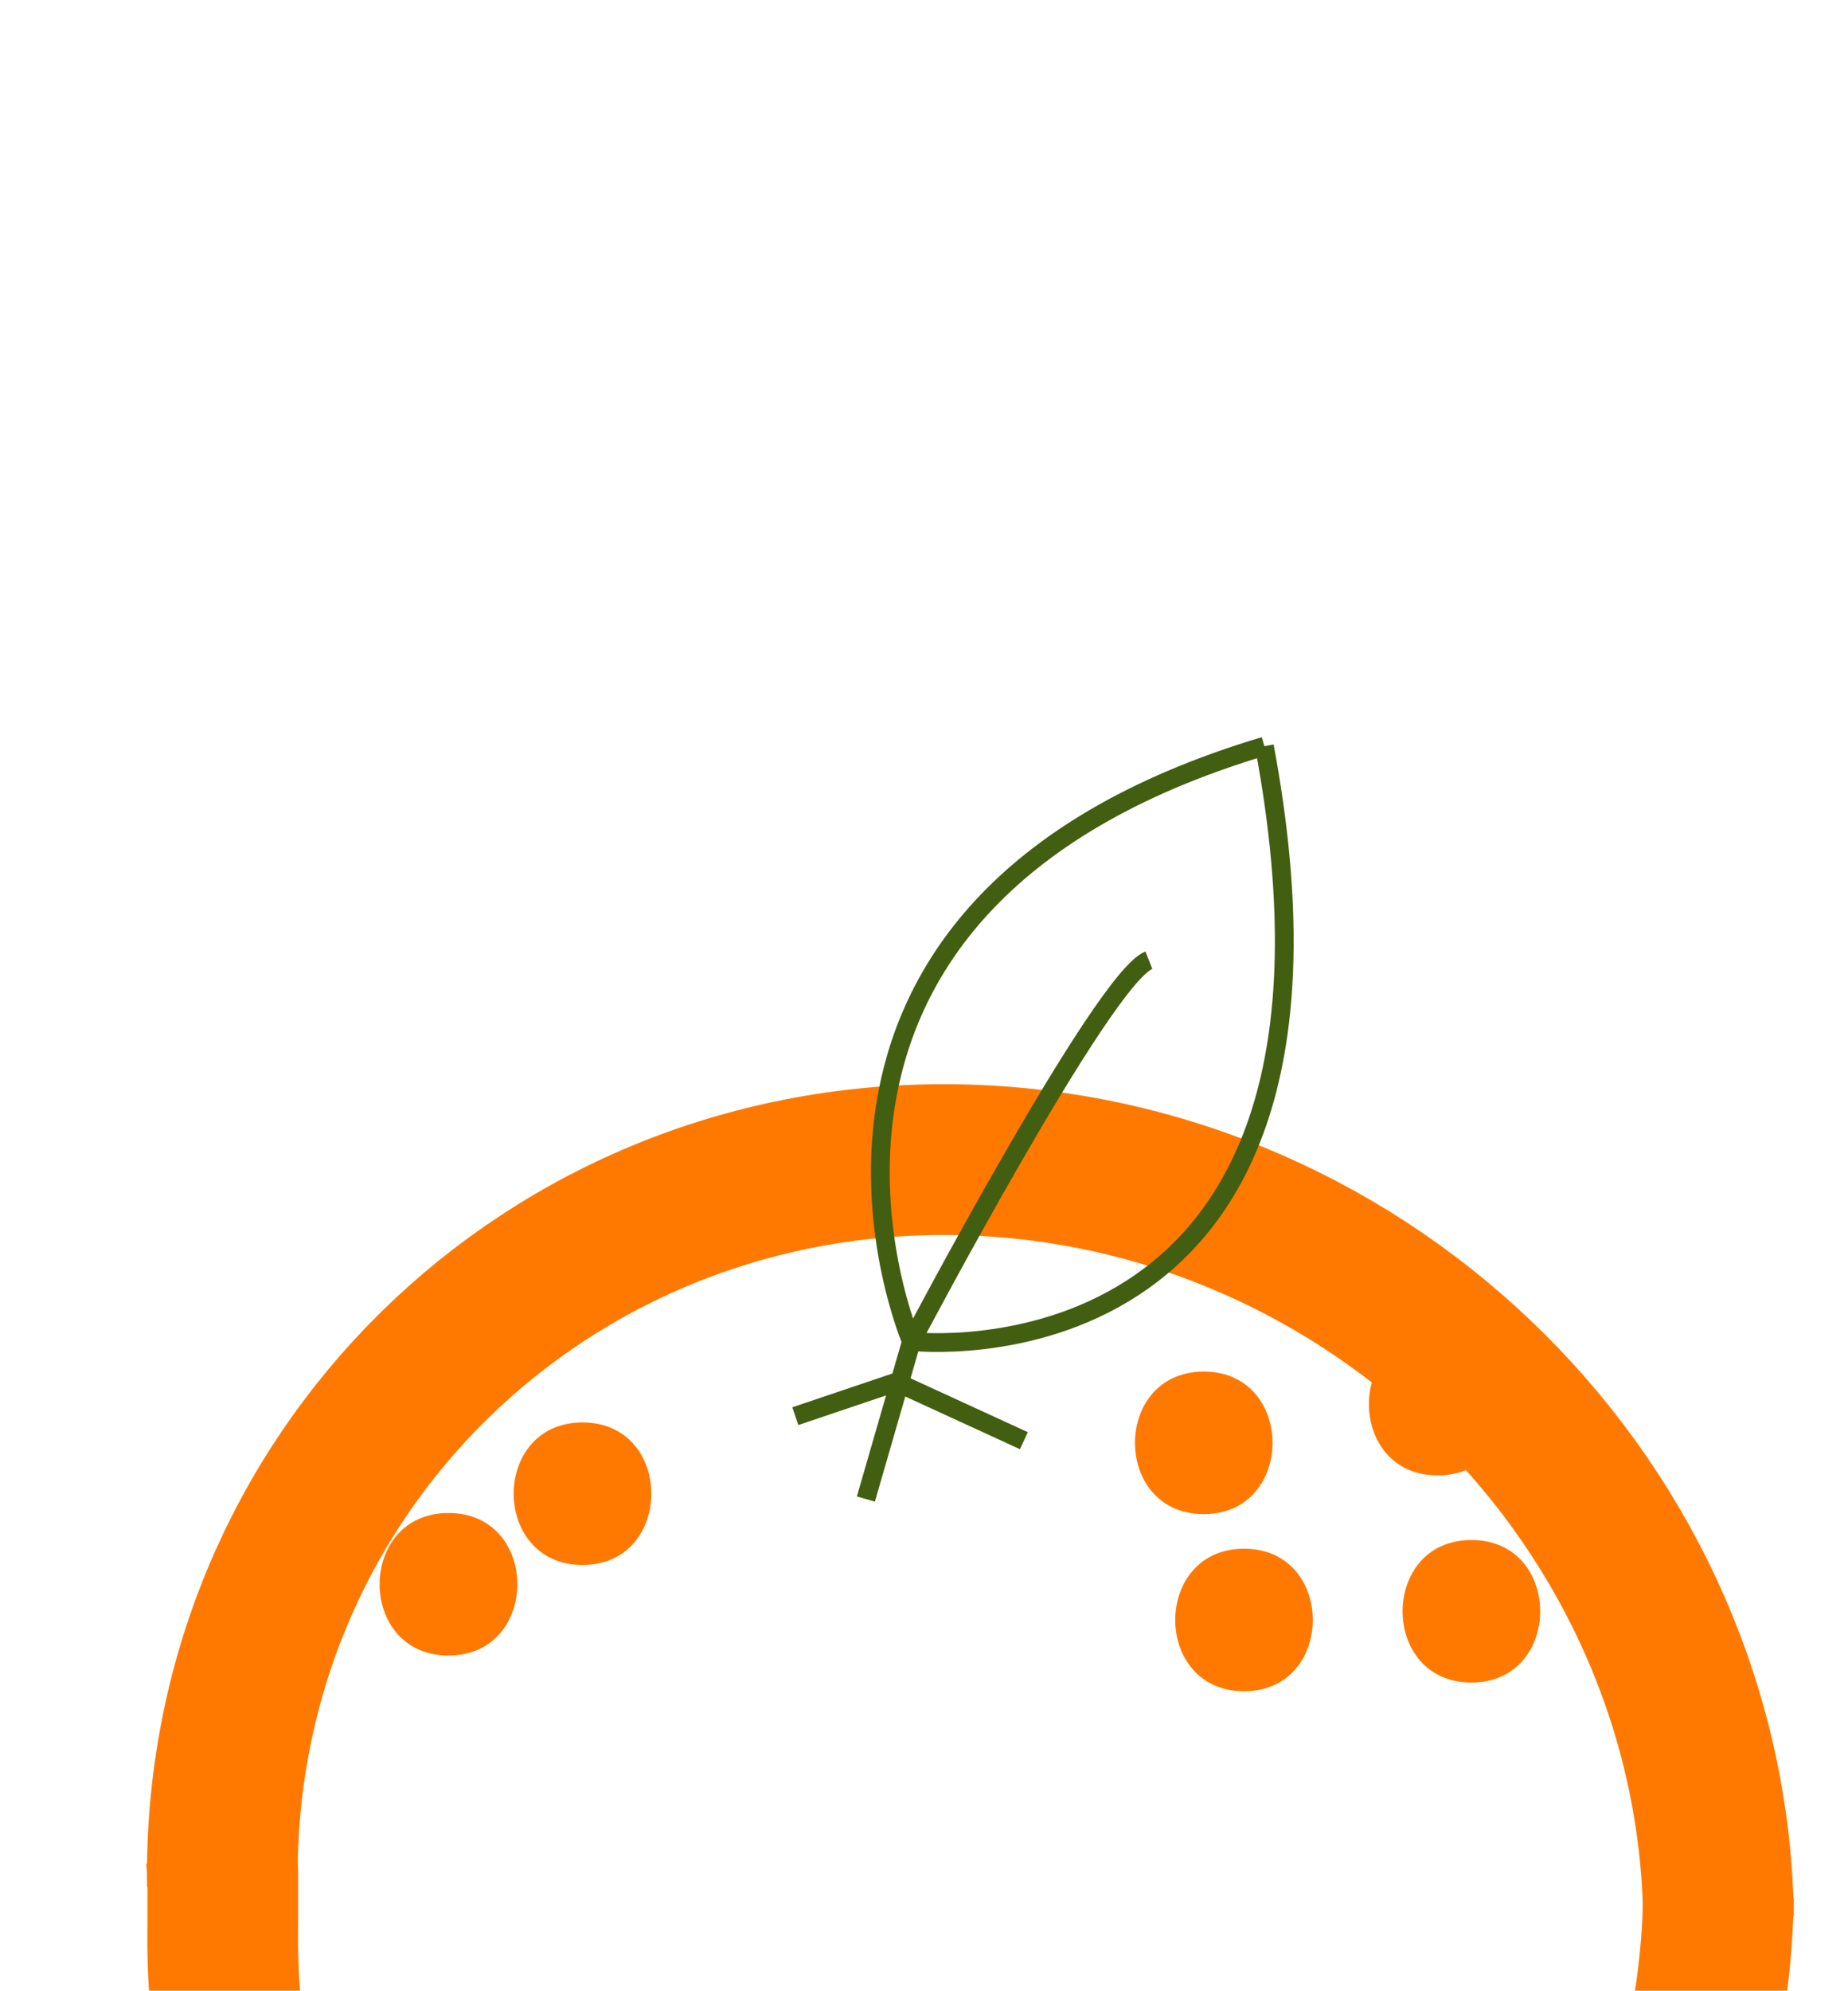 <svg id="Layer_1" data-name="Layer 1" xmlns="http://www.w3.org/2000/svg" viewBox="0 0 185.4 199.61"><defs><style>.cls-1,.cls-3{fill:none;stroke-miterlimit:10;}.cls-1{stroke:#ff7900;stroke-width:15.12px;}.cls-2{fill:#ff7900;}.cls-3{stroke:#425e10;stroke-width:1.88px;}</style></defs><title>mouseevents</title><path class="cls-1" d="M22.31,189.07c-.6-41.07,32.52-73.66,74-72.78s75.5,34.87,76.1,75.94"/><path class="cls-1" d="M172.4,190.17c-.59,41.07-34.66,75.07-76.1,75.94S21.76,234.4,22.35,193.33l0-5.59-.15-1.58"/><path class="cls-2" d="M45,166c9.2,0,9.21-14.29,0-14.29S35.77,166,45,166Z"/><path class="cls-2" d="M58.44,156.92c9.2,0,9.21-14.29,0-14.29s-9.2,14.29,0,14.29Z"/><path class="cls-2" d="M120.77,151.82c9.19,0,9.2-14.29,0-14.29s-9.21,14.29,0,14.29Z"/><path class="cls-2" d="M144.24,147.94c9.19,0,9.2-14.29,0-14.29s-9.21,14.29,0,14.29Z"/><path class="cls-2" d="M147.62,168.71c9.19,0,9.21-14.29,0-14.29s-9.21,14.29,0,14.29Z"/><path class="cls-2" d="M124.81,169.58c9.19,0,9.2-14.29,0-14.29s-9.21,14.29,0,14.29Z"/><path class="cls-3" d="M126.85,74.82c12.18,65.1-35.41,59.69-35.41,59.69S72.74,91,126.85,74.82"/><path class="cls-3" d="M115.26,96.28c-4.64,1.83-23.82,38.23-23.82,38.23l-1.21,4.18-3.36,11.62"/><polyline class="cls-3" points="102.72 144.46 89.92 138.58 79.79 142"/><path class="cls-2" d="M21.08,168.1a1.26,1.26,0,0,0,0-2.52,1.26,1.26,0,0,0,0,2.52Z"/></svg>